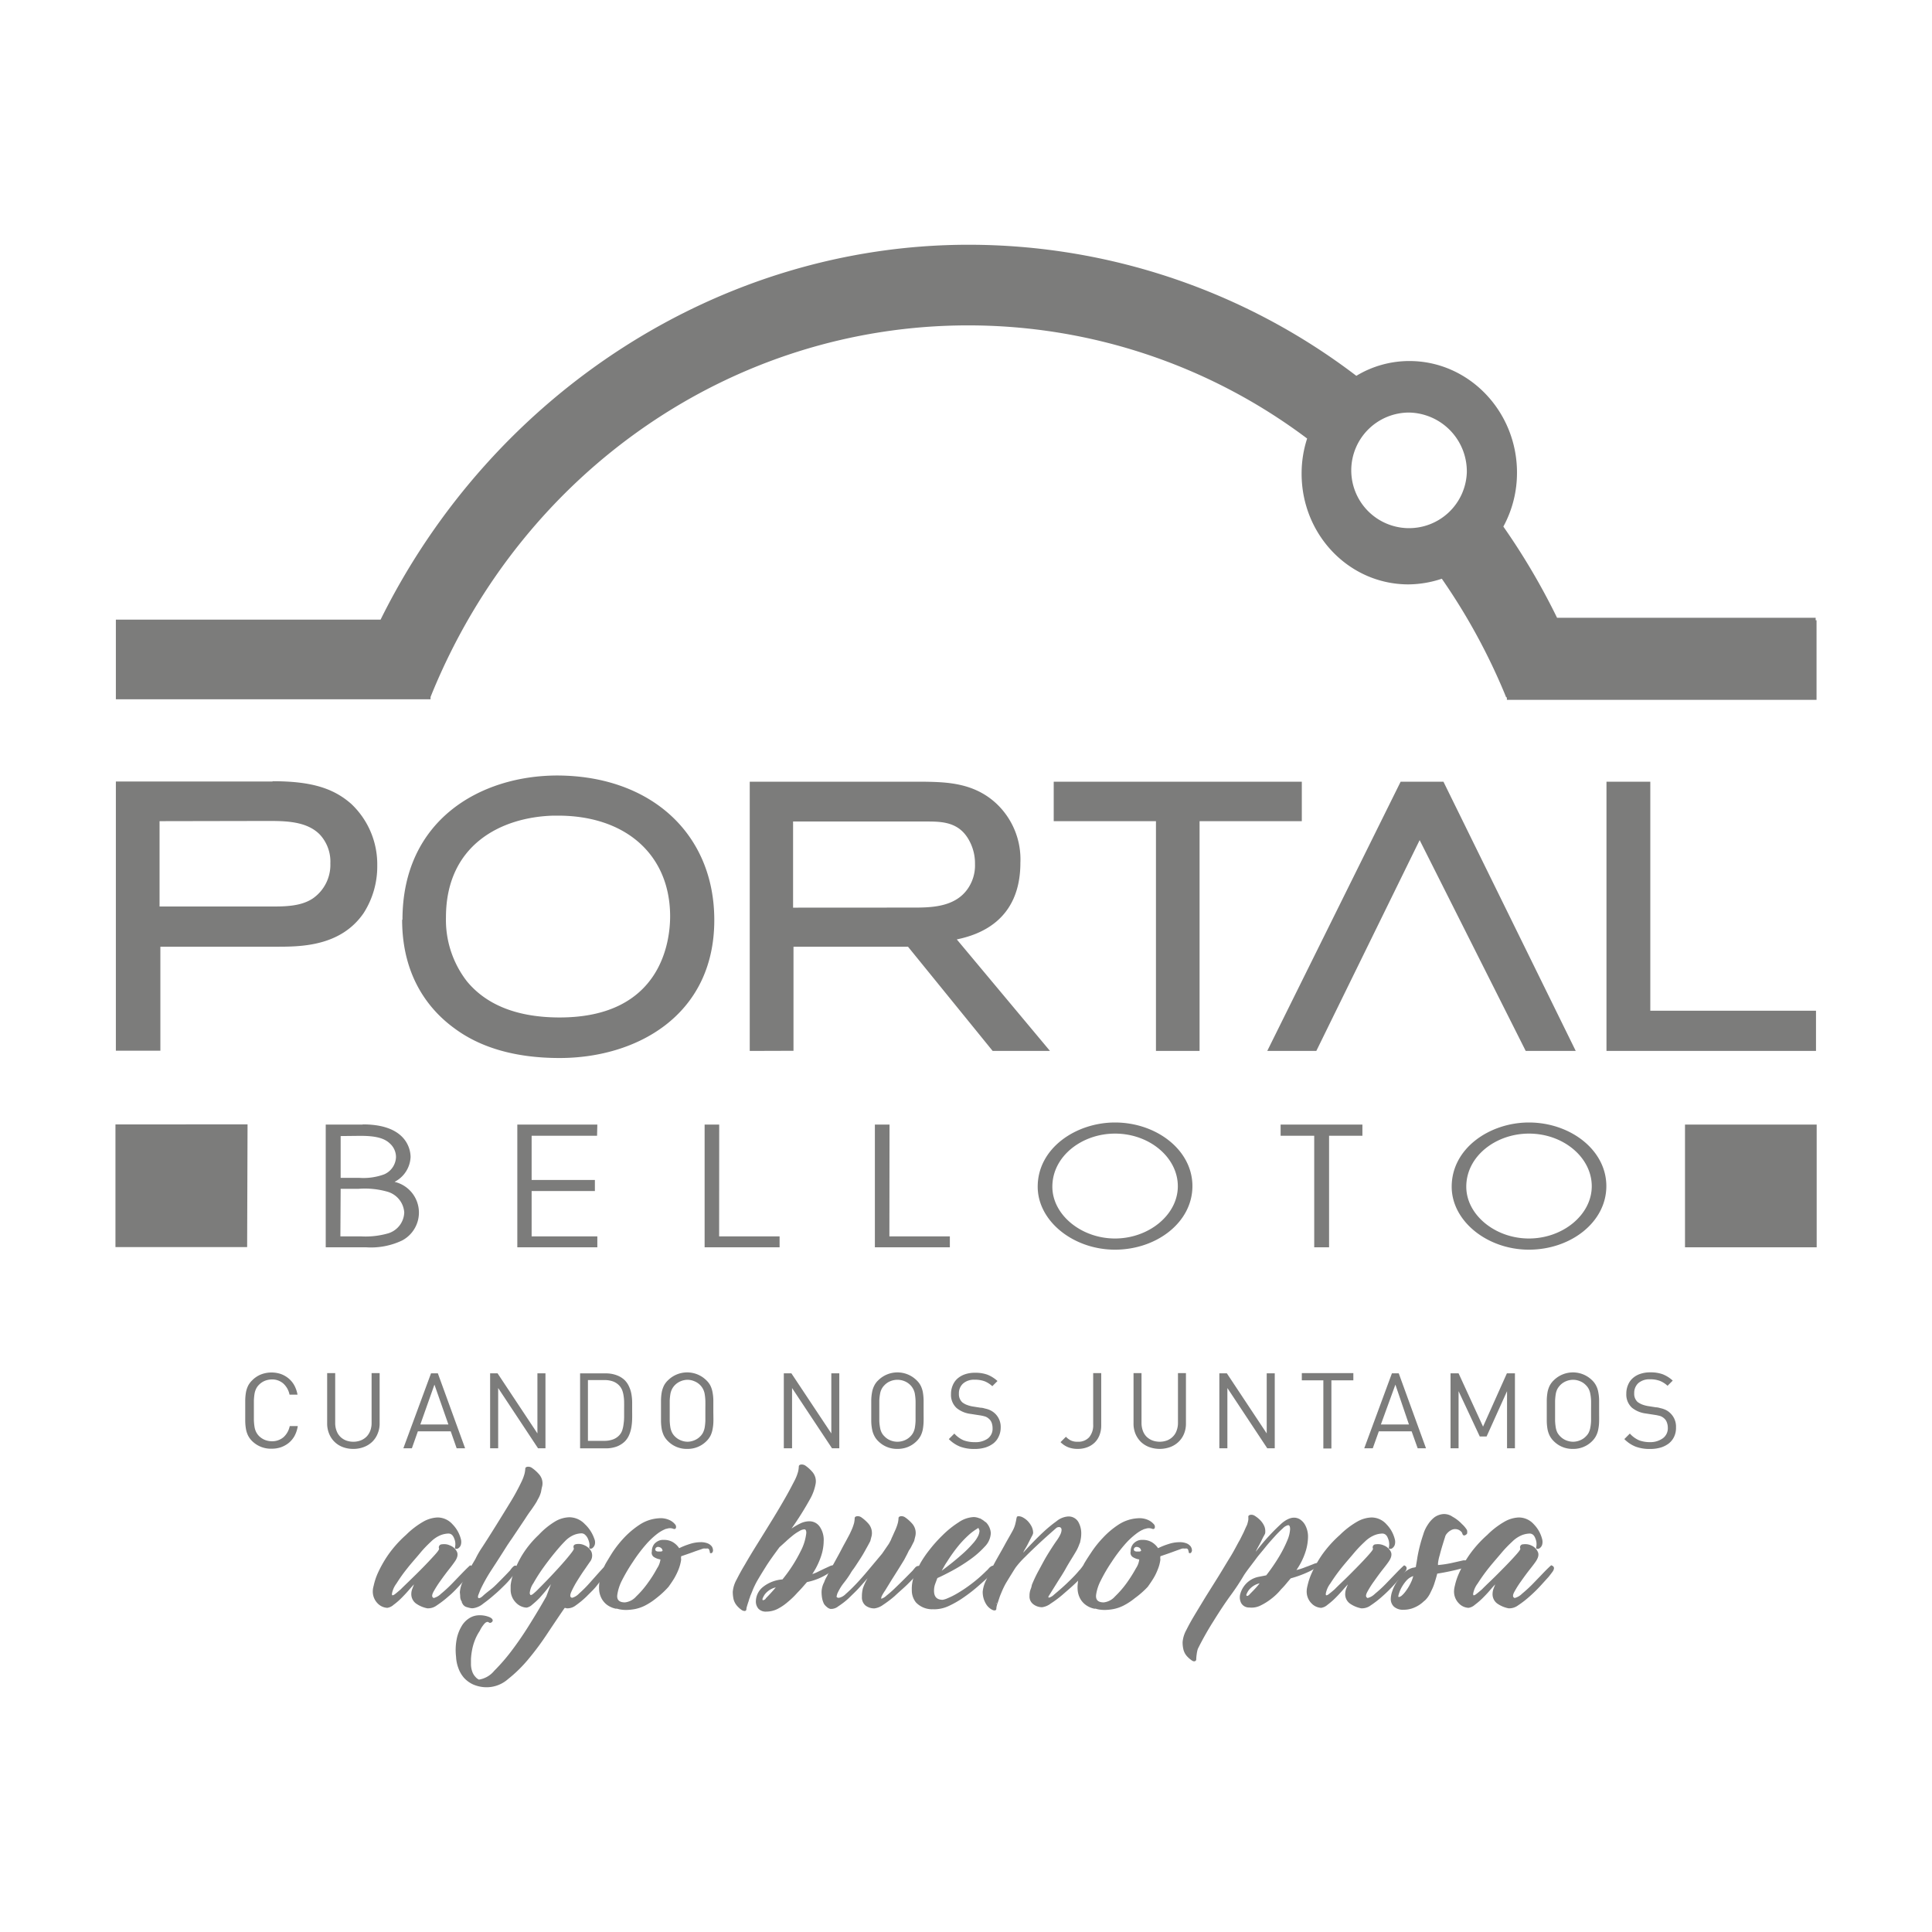 <svg id="Capa_1" data-name="Capa 1" xmlns="http://www.w3.org/2000/svg" viewBox="0 0 283.46 283.46"><defs><style>.cls-1{fill:#7c7c7b;}</style></defs><title>LOGOS PORTAL (GRIS)</title><path class="cls-1" d="M43.21,210.69a3.65,3.65,0,0,1-.83,1,4,4,0,0,1-1.14.64,4.12,4.12,0,0,1-1.38.22A3.9,3.9,0,0,1,37,211.44a3.14,3.14,0,0,1-.6-.81,3.71,3.71,0,0,1-.31-.94,7.77,7.77,0,0,1-.11-1.17c0-.44,0-1,0-1.54s0-1.11,0-1.54a7.91,7.91,0,0,1,.11-1.18,3.71,3.71,0,0,1,.31-.94,2.94,2.94,0,0,1,.6-.8,3.8,3.8,0,0,1,1.28-.86,4.33,4.33,0,0,1,2.92-.07,3.79,3.79,0,0,1,1.14.65,3.52,3.52,0,0,1,.83,1,4.5,4.5,0,0,1,.48,1.38H42.48a3,3,0,0,0-.9-1.62,2.48,2.48,0,0,0-1.72-.61,2.92,2.92,0,0,0-1,.2,2.56,2.56,0,0,0-.86.58,2.18,2.18,0,0,0-.41.56,2.72,2.72,0,0,0-.24.73,8.37,8.37,0,0,0-.1,1c0,.4,0,.89,0,1.47s0,1.06,0,1.46a8.37,8.37,0,0,0,.1,1,2.61,2.61,0,0,0,.24.73,2.41,2.41,0,0,0,.41.57,2.69,2.69,0,0,0,.86.57,2.92,2.92,0,0,0,1,.2,2.59,2.59,0,0,0,1.74-.6,3,3,0,0,0,.91-1.63h1.18A4.57,4.57,0,0,1,43.21,210.69Z"/><path class="cls-1" d="M55.4,210.36a3.38,3.38,0,0,1-.8,1.19,3.59,3.59,0,0,1-1.23.76,4.22,4.22,0,0,1-1.54.27,4.3,4.3,0,0,1-1.54-.27,3.45,3.45,0,0,1-2-1.95,3.91,3.91,0,0,1-.29-1.51v-7.39h1.18v7.3a3.17,3.17,0,0,0,.19,1.14,2.4,2.4,0,0,0,.53.87,2.47,2.47,0,0,0,.84.56,3,3,0,0,0,1.1.2,3,3,0,0,0,1.1-.2,2.52,2.52,0,0,0,.85-.56,2.56,2.56,0,0,0,.54-.87,3.17,3.17,0,0,0,.19-1.14v-7.3h1.18v7.39A3.73,3.73,0,0,1,55.4,210.36Z"/><path class="cls-1" d="M67,212.49,66.13,210H61.31l-.88,2.49H59.18l4.06-11h1l4,11Zm-3.26-9.34L61.67,209h4.12Z"/><path class="cls-1" d="M78.94,212.49l-5.85-8.84v8.84H71.91v-11H73l5.85,8.82v-8.82h1.18v11Z"/><path class="cls-1" d="M92.75,208.06a8.66,8.66,0,0,1-.1,1.25,5.05,5.05,0,0,1-.32,1.17,3.09,3.09,0,0,1-.65,1,3.51,3.51,0,0,1-1.21.76,4.72,4.72,0,0,1-1.58.26H85.11v-11h3.78a4.48,4.48,0,0,1,1.58.27,3.34,3.34,0,0,1,1.21.75,3.2,3.2,0,0,1,.65,1,4.35,4.35,0,0,1,.32,1.08,7.36,7.36,0,0,1,.1,1.16c0,.4,0,.79,0,1.17S92.76,207.64,92.75,208.06Zm-1.18-2.22a5.86,5.86,0,0,0-.07-1,3.87,3.87,0,0,0-.21-.86,2.19,2.19,0,0,0-.44-.7,2.39,2.39,0,0,0-1-.63,3.76,3.76,0,0,0-1.19-.17h-2.4v8.92h2.4a3.76,3.76,0,0,0,1.19-.18,2.39,2.39,0,0,0,1-.63,2,2,0,0,0,.44-.73,4.7,4.7,0,0,0,.21-1,7,7,0,0,0,.07-1c0-.37,0-.72,0-1.06S91.58,206.17,91.57,205.84Z"/><path class="cls-1" d="M104.67,208.52a6.59,6.59,0,0,1-.12,1.17,3.7,3.7,0,0,1-.3.94,3.14,3.14,0,0,1-.6.81,3.86,3.86,0,0,1-2.82,1.14A3.85,3.85,0,0,1,98,211.44a3.14,3.14,0,0,1-.6-.81,4.15,4.15,0,0,1-.31-.94,7.77,7.77,0,0,1-.11-1.17c0-.44,0-1,0-1.54s0-1.11,0-1.54a7.91,7.91,0,0,1,.11-1.18,4.15,4.15,0,0,1,.31-.94,2.94,2.94,0,0,1,.6-.8,4,4,0,0,1,5.64,0,2.94,2.94,0,0,1,.6.8,3.7,3.7,0,0,1,.3.94,6.71,6.71,0,0,1,.12,1.18c0,.43,0,.95,0,1.54S104.68,208.08,104.67,208.52Zm-1.18-3a8.19,8.19,0,0,0-.1-1,2.64,2.64,0,0,0-.24-.72,2.41,2.41,0,0,0-.41-.57,2.51,2.51,0,0,0-.87-.58,2.65,2.65,0,0,0-1-.21,2.73,2.73,0,0,0-1,.21,2.56,2.56,0,0,0-.86.58,2.41,2.41,0,0,0-.41.57,2.64,2.64,0,0,0-.24.72,8.19,8.19,0,0,0-.1,1c0,.4,0,.89,0,1.47s0,1.06,0,1.46a8,8,0,0,0,.1,1,2.84,2.84,0,0,0,.24.73,2.18,2.18,0,0,0,.41.56,2.56,2.56,0,0,0,.86.58,2.73,2.73,0,0,0,1,.21,2.65,2.65,0,0,0,1-.21,2.51,2.51,0,0,0,.87-.58,2.18,2.18,0,0,0,.41-.56,2.84,2.84,0,0,0,.24-.73,8,8,0,0,0,.1-1c0-.4,0-.89,0-1.46S103.5,205.91,103.49,205.51Z"/><path class="cls-1" d="M122.07,212.49l-5.86-8.84v8.84H115v-11h1.11l5.86,8.82v-8.82h1.17v11Z"/><path class="cls-1" d="M135.51,208.52a7.77,7.77,0,0,1-.11,1.17,3.71,3.71,0,0,1-.31.94,3.14,3.14,0,0,1-.6.81,3.88,3.88,0,0,1-1.27.85,4,4,0,0,1-1.55.29,3.86,3.86,0,0,1-2.82-1.14,2.88,2.88,0,0,1-.59-.81,3.35,3.35,0,0,1-.31-.94,6.59,6.59,0,0,1-.12-1.17c0-.44,0-1,0-1.54s0-1.11,0-1.54a6.71,6.71,0,0,1,.12-1.18,3.35,3.35,0,0,1,.31-.94,2.71,2.71,0,0,1,.59-.8,4,4,0,0,1,5.64,0,2.94,2.94,0,0,1,.6.8,3.71,3.71,0,0,1,.31.94,7.91,7.91,0,0,1,.11,1.18c0,.43,0,.95,0,1.54S135.52,208.08,135.51,208.52Zm-1.18-3a8.19,8.19,0,0,0-.1-1,2.34,2.34,0,0,0-.24-.72,2.41,2.41,0,0,0-.41-.57,2.56,2.56,0,0,0-.86-.58,2.73,2.73,0,0,0-2.1,0,2.42,2.42,0,0,0-.85.58,2.2,2.2,0,0,0-.42.57,2.34,2.34,0,0,0-.23.72,6.48,6.48,0,0,0-.11,1c0,.4,0,.89,0,1.47s0,1.06,0,1.46a6.35,6.35,0,0,0,.11,1,2.5,2.5,0,0,0,.23.73,2,2,0,0,0,.42.56,2.42,2.42,0,0,0,.85.58,2.73,2.73,0,0,0,2.1,0,2.56,2.56,0,0,0,.86-.58,2.18,2.18,0,0,0,.41-.56,2.51,2.51,0,0,0,.24-.73,8,8,0,0,0,.1-1c0-.4,0-.89,0-1.46S134.34,205.91,134.33,205.51Z"/><path class="cls-1" d="M146.53,210.76a2.66,2.66,0,0,1-.77,1,3.74,3.74,0,0,1-1.21.62,5.45,5.45,0,0,1-1.56.21,5.86,5.86,0,0,1-2.12-.34,4.79,4.79,0,0,1-1.66-1.11l.81-.81a3.9,3.9,0,0,0,1.38,1,4.72,4.72,0,0,0,1.63.26,3.08,3.08,0,0,0,1.9-.53,1.79,1.79,0,0,0,.7-1.51,2.42,2.42,0,0,0-.13-.79,1.38,1.38,0,0,0-.4-.59,1.62,1.62,0,0,0-.55-.34,6.12,6.12,0,0,0-.89-.19l-1.29-.2a4,4,0,0,1-2-.84,2.6,2.6,0,0,1-.84-2.06,3.18,3.18,0,0,1,.25-1.28,2.75,2.75,0,0,1,.7-1,3.35,3.35,0,0,1,1.11-.63,4.45,4.45,0,0,1,1.47-.22,5.14,5.14,0,0,1,1.81.28,4.86,4.86,0,0,1,1.48.93l-.76.76a3.76,3.76,0,0,0-1.1-.71,4,4,0,0,0-1.48-.24,2.43,2.43,0,0,0-1.71.56,1.91,1.91,0,0,0-.61,1.49,1.61,1.61,0,0,0,.5,1.27,2.54,2.54,0,0,0,.66.37,4.53,4.53,0,0,0,.82.23l1.21.19c.26,0,.49.08.69.13a3.46,3.46,0,0,1,.54.16,2.74,2.74,0,0,1,.42.21,3.18,3.18,0,0,1,.37.27,2.71,2.71,0,0,1,.92,2.18A3,3,0,0,1,146.53,210.76Z"/><path class="cls-1" d="M161.31,210.58a3,3,0,0,1-.71,1.08,3.14,3.14,0,0,1-1.09.68,3.81,3.81,0,0,1-1.38.24,3.77,3.77,0,0,1-1.4-.24,3.28,3.28,0,0,1-1.13-.75l.79-.79a2.67,2.67,0,0,0,.68.52,2.19,2.19,0,0,0,1.06.21,2.12,2.12,0,0,0,1.67-.66,2.73,2.73,0,0,0,.59-1.88v-7.53h1.18v7.69A3.87,3.87,0,0,1,161.31,210.58Z"/><path class="cls-1" d="M173.72,210.36a3.4,3.4,0,0,1-.81,1.19,3.55,3.55,0,0,1-1.22.76,4.53,4.53,0,0,1-3.08,0,3.55,3.55,0,0,1-1.22-.76,3.67,3.67,0,0,1-.8-1.19,3.9,3.9,0,0,1-.28-1.51v-7.39h1.17v7.3a3.41,3.41,0,0,0,.19,1.14,2.4,2.4,0,0,0,.53.87,2.62,2.62,0,0,0,.85.56,3.13,3.13,0,0,0,2.2,0,2.47,2.47,0,0,0,.84-.56,2.29,2.29,0,0,0,.54-.87,3.17,3.17,0,0,0,.2-1.14v-7.3H174v7.39A3.91,3.91,0,0,1,173.72,210.36Z"/><path class="cls-1" d="M185.93,212.49l-5.85-8.84v8.84H178.9v-11H180l5.85,8.82v-8.82h1.18v11Z"/><path class="cls-1" d="M195.34,202.52v10h-1.18v-10H191v-1.06h7.56v1.06Z"/><path class="cls-1" d="M208,212.49l-.89-2.49h-4.81l-.89,2.49h-1.25l4.06-11h1l4,11Zm-3.27-9.34L202.6,209h4.12Z"/><path class="cls-1" d="M221.11,212.49v-8.38l-3,6.65h-1L214,204.11v8.38h-1.18v-11H214l3.59,7.82,3.5-7.82h1.18v11Z"/><path class="cls-1" d="M234.62,208.52a6.59,6.59,0,0,1-.12,1.17,3.35,3.35,0,0,1-.31.94,3.09,3.09,0,0,1-.59.81,3.86,3.86,0,0,1-2.82,1.14,3.83,3.83,0,0,1-2.82-1.14,3.14,3.14,0,0,1-.6-.81,3.71,3.71,0,0,1-.31-.94,7.77,7.77,0,0,1-.11-1.17c0-.44,0-1,0-1.54s0-1.11,0-1.54a7.91,7.91,0,0,1,.11-1.18,3.71,3.71,0,0,1,.31-.94,2.94,2.94,0,0,1,.6-.8,4,4,0,0,1,5.64,0,2.9,2.9,0,0,1,.59.8,3.35,3.35,0,0,1,.31.94,6.71,6.71,0,0,1,.12,1.18c0,.43,0,.95,0,1.54S234.63,208.08,234.62,208.52Zm-1.18-3a6.48,6.48,0,0,0-.11-1,2.65,2.65,0,0,0-.23-.72,2.2,2.2,0,0,0-.42-.57,2.38,2.38,0,0,0-.86-.58,2.65,2.65,0,0,0-1-.21,2.73,2.73,0,0,0-1.05.21,2.56,2.56,0,0,0-.86.58,2.79,2.79,0,0,0-.42.57,2.65,2.65,0,0,0-.23.72,8.19,8.19,0,0,0-.1,1c0,.4,0,.89,0,1.47s0,1.06,0,1.46a8,8,0,0,0,.1,1,2.85,2.85,0,0,0,.23.73,2.49,2.49,0,0,0,.42.56,2.56,2.56,0,0,0,.86.58,2.73,2.73,0,0,0,1.05.21,2.65,2.65,0,0,0,1-.21,2.38,2.38,0,0,0,.86-.58,2,2,0,0,0,.42-.56,2.85,2.85,0,0,0,.23-.73,6.35,6.35,0,0,0,.11-1c0-.4,0-.89,0-1.46S233.45,205.91,233.44,205.51Z"/><path class="cls-1" d="M245.64,210.76a2.77,2.77,0,0,1-.77,1,3.74,3.74,0,0,1-1.21.62,5.45,5.45,0,0,1-1.56.21,5.86,5.86,0,0,1-2.12-.34,4.79,4.79,0,0,1-1.66-1.11l.81-.81a3.9,3.9,0,0,0,1.38,1,4.66,4.66,0,0,0,1.62.26A3.12,3.12,0,0,0,244,211a1.81,1.81,0,0,0,.7-1.51,2.18,2.18,0,0,0-.14-.79,1.36,1.36,0,0,0-.39-.59,1.72,1.72,0,0,0-.55-.34,6.12,6.12,0,0,0-.89-.19l-1.29-.2a4,4,0,0,1-2-.84,2.62,2.62,0,0,1-.83-2.06,3.18,3.18,0,0,1,.25-1.28,2.63,2.63,0,0,1,.7-1,3.16,3.16,0,0,1,1.11-.63,4.45,4.45,0,0,1,1.47-.22,5.18,5.18,0,0,1,1.81.28,4.71,4.71,0,0,1,1.47.93l-.76.76a3.63,3.63,0,0,0-1.1-.71,3.9,3.9,0,0,0-1.47-.24,2.47,2.47,0,0,0-1.72.56,1.94,1.94,0,0,0-.6,1.49,1.61,1.61,0,0,0,.49,1.27,2.93,2.93,0,0,0,.66.37,4.63,4.63,0,0,0,.83.23l1.21.19c.26,0,.49.08.69.13a3,3,0,0,1,.53.16,2.46,2.46,0,0,1,.43.21,2.42,2.42,0,0,1,.36.27,2.72,2.72,0,0,1,.93,2.18A3,3,0,0,1,245.64,210.76Z"/><path class="cls-1" d="M69.21,229.78a.43.43,0,0,1,.15.29,1,1,0,0,1-.17.47c-.11.17-.32.44-.61.8l-1.14,1.27c-.51.55-1,1.08-1.63,1.6a15.21,15.21,0,0,1-1.71,1.32,2.14,2.14,0,0,1-1.41.44,4.35,4.35,0,0,1-1.63-.69,1.7,1.7,0,0,1-.71-1.51,2,2,0,0,1,.15-.68l.24-.63c-.16.16-.41.44-.75.83s-.7.78-1.09,1.17a9.74,9.74,0,0,1-1.16,1,1.75,1.75,0,0,1-.91.44,2.11,2.11,0,0,1-1.43-.66,2.47,2.47,0,0,1-.7-1.88s0-.27.13-.73a9.18,9.18,0,0,1,.6-1.82,17.4,17.4,0,0,1,1.47-2.61,16.87,16.87,0,0,1,2.67-3,12.18,12.18,0,0,1,2.63-2,4.65,4.65,0,0,1,2-.56,2.94,2.94,0,0,1,2.19,1,4.79,4.79,0,0,1,1.22,2.14,1.62,1.62,0,0,1,0,.9.92.92,0,0,1-.34.46.47.47,0,0,1-.39.1q-.16,0-.12-.24a2.07,2.07,0,0,0-.12-1.27c-.18-.49-.46-.73-.85-.73a3.43,3.43,0,0,0-1.15.24,4.38,4.38,0,0,0-1.39.93c-.42.39-1,.95-1.6,1.68s-1.29,1.48-1.9,2.26a22.8,22.8,0,0,0-1.58,2.22,3.53,3.53,0,0,0-.66,1.48c0,.17,0,.25.09.25a.7.7,0,0,0,.32-.15c.14-.1.43-.34.88-.73.22-.23.65-.64,1.27-1.24s1.27-1.24,1.92-1.9,1.22-1.27,1.73-1.83.73-.87.7-1a.45.45,0,0,1,.42-.63,2,2,0,0,1,1.19.17,1.85,1.85,0,0,1,1,.9c.21.42.09.94-.37,1.56-.13.19-.4.56-.82,1.09s-.84,1.1-1.25,1.68a15.5,15.5,0,0,0-1,1.58c-.24.47-.25.76,0,.86,0,0,0,0,0,0s0,.05,0,.05a2.36,2.36,0,0,0,1.11-.63,19.25,19.25,0,0,0,1.61-1.48l1.58-1.64c.51-.52.87-.87,1.1-1.07C69.05,229.7,69.12,229.72,69.21,229.78Z"/><path class="cls-1" d="M74.47,226.66q-1.26,2-2.36,3.68a24,24,0,0,0-1.58,2.8c-.1.23-.2.5-.32.8s-.1.48,0,.52.31,0,.65-.32.75-.63,1.22-1,.94-.87,1.41-1.34.87-.88,1.2-1.24l.14-.14a3.17,3.17,0,0,1,.44-.54c.2-.19.37-.23.54-.1s.21.21.14.44a3.15,3.15,0,0,1-.78,1.07,12.42,12.42,0,0,1-1,1.15c-.51.5-1,1-1.61,1.51a20.13,20.13,0,0,1-1.66,1.33,2.91,2.91,0,0,1-1.29.64,1.31,1.31,0,0,1-.65,0,5.43,5.43,0,0,1-.61-.17,1.06,1.06,0,0,1-.42-.34l-.17-.29V235a1.32,1.32,0,0,1-.24-.7c0-.31-.05-.55-.05-.71a4.42,4.42,0,0,1,.56-1.8c.37-.75.79-1.5,1.24-2.24l.49-.83a12.84,12.84,0,0,1,1-1.73c.37-.57.75-1.16,1.14-1.78,1.14-1.81,2.09-3.35,2.85-4.6a32.32,32.32,0,0,0,1.73-3.14,6.72,6.72,0,0,0,.49-1.29,4.25,4.25,0,0,0,.1-.7c0-.13.08-.22.26-.27a.94.94,0,0,1,.66.12,5.49,5.49,0,0,1,1.12,1,2,2,0,0,1,.44,1.73c-.07.26-.12.53-.17.82A4.07,4.07,0,0,1,78.9,220a4.25,4.25,0,0,1-.26.49c-.09.13-.18.29-.3.46s-.27.41-.48.69-.48.67-.81,1.19L75,225.89a4.56,4.56,0,0,0-.27.39Z"/><path class="cls-1" d="M89.13,229.78a.43.43,0,0,1,.15.29c0,.23-.2.65-.69,1.27-.22.29-.57.71-1,1.27s-1,1.08-1.51,1.6a12.9,12.9,0,0,1-1.59,1.32,2,2,0,0,1-1.36.44.56.56,0,0,0-.29-.05q-1.17,1.7-2.51,3.72a41.13,41.13,0,0,1-2.8,3.78,20,20,0,0,1-3,2.94,4.76,4.76,0,0,1-3,1.19,5,5,0,0,1-2.07-.39,4.15,4.15,0,0,1-1.39-1,4.44,4.44,0,0,1-.82-1.42,5.52,5.52,0,0,1-.34-1.68,8.48,8.48,0,0,1,.14-2.79,6.08,6.08,0,0,1,.8-1.88A3.44,3.44,0,0,1,69,237.33a2.77,2.77,0,0,1,1.29-.34,3.72,3.72,0,0,1,1.39.22c.38.14.58.31.61.51a.33.33,0,0,1-.15.29.47.47,0,0,1-.24.1.31.31,0,0,1-.19-.08.4.4,0,0,0-.2-.07.75.75,0,0,0-.41.24,4.35,4.35,0,0,0-.71,1.08,7,7,0,0,0-.75,1.46,7.85,7.85,0,0,0-.39,1.41,10.39,10.39,0,0,0-.15,1.24c0,.37,0,.66,0,.85a3.38,3.38,0,0,0,.22,1.1,2.12,2.12,0,0,0,.41.66,1.56,1.56,0,0,0,.54.43,3.64,3.64,0,0,0,2.24-1.29,28.2,28.2,0,0,0,2.7-3.14q1.38-1.84,2.7-4c.88-1.41,1.62-2.67,2.24-3.77l.68-1.8-.65.83c-.31.39-.66.78-1,1.17a12.51,12.51,0,0,1-1.09,1,1.62,1.62,0,0,1-.83.44,2.3,2.3,0,0,1-1.49-.66,2.68,2.68,0,0,1-.85-1.88s0-.27,0-.73a7.63,7.63,0,0,1,.44-1.82,14.92,14.92,0,0,1,1.24-2.61,14.72,14.72,0,0,1,2.46-3,11.2,11.2,0,0,1,2.48-2,4.36,4.36,0,0,1,2-.56,3.15,3.15,0,0,1,2.26,1,5.31,5.31,0,0,1,1.39,2.14,1.33,1.33,0,0,1,.07.9,1,1,0,0,1-.31.46.42.42,0,0,1-.37.1q-.16,0-.12-.24a1.5,1.5,0,0,0,0-.59,3.2,3.2,0,0,0-.22-.66,1.62,1.62,0,0,0-.39-.53.76.76,0,0,0-.54-.22,3.23,3.23,0,0,0-1.12.24,3.94,3.94,0,0,0-1.31.93c-.39.39-.89.95-1.49,1.68s-1.17,1.48-1.73,2.26a25,25,0,0,0-1.41,2.22,3,3,0,0,0-.53,1.48c.06.17.11.25.14.25a.7.7,0,0,0,.32-.15,8,8,0,0,0,.8-.73c.23-.23.64-.64,1.22-1.24s1.18-1.24,1.78-1.9,1.13-1.27,1.58-1.83.67-.87.63-1c-.13-.36,0-.57.37-.63a2,2,0,0,1,1.19.17,2.07,2.07,0,0,1,1,.9,1.48,1.48,0,0,1-.22,1.56l-.75,1.09c-.38.54-.74,1.1-1.1,1.68a14.2,14.2,0,0,0-.85,1.58c-.21.47-.21.76,0,.86,0,0,.05,0,.05,0s0,.05,0,.05a2.13,2.13,0,0,0,1.07-.63,17.24,17.24,0,0,0,1.49-1.48l1.46-1.64c.47-.52.8-.87,1-1.07C89,229.7,89,229.72,89.13,229.78Z"/><path class="cls-1" d="M96.29,234.48a9.4,9.4,0,0,1-1.68,1.1,5.72,5.72,0,0,1-1.51.51,7.57,7.57,0,0,1-1.24.12,4.93,4.93,0,0,1-1-.1l-.39-.1a.3.3,0,0,1-.19,0,3.33,3.33,0,0,1-1.27-.59,2.91,2.91,0,0,1-.75-.9,3.18,3.18,0,0,1-.34-1.07,5.08,5.08,0,0,1,0-1.1,5.88,5.88,0,0,1,.47-1.92c.24-.54.39-.88.46-1q.34-.59,1-1.65a16.15,16.15,0,0,1,1.72-2.17,12.75,12.75,0,0,1,2.29-1.92,5.76,5.76,0,0,1,2.78-.93,3.12,3.12,0,0,1,1.56.25,2.26,2.26,0,0,1,.82.61.57.57,0,0,1,.15.56c-.07.16-.21.2-.44.1a1.36,1.36,0,0,0-.85,0,1.74,1.74,0,0,0-.42.13c.1,0,0,0-.14.07a5.87,5.87,0,0,0-.93.59,11.67,11.67,0,0,0-1.53,1.44,22.75,22.75,0,0,0-2,2.64,25.44,25.44,0,0,0-1.66,2.83,6.75,6.75,0,0,0-.63,2c-.1.75.28,1.12,1.12,1.12a2.58,2.58,0,0,0,1.66-.88,13.64,13.64,0,0,0,1.72-2,17.83,17.83,0,0,0,1.34-2.13,3,3,0,0,0,.49-1.29,2.45,2.45,0,0,1-.9-.32.75.75,0,0,1-.36-.86,1.71,1.71,0,0,1,.38-1.12,1.89,1.89,0,0,1,.69-.47,1.56,1.56,0,0,1,.61-.1l.21,0a2.56,2.56,0,0,1,1.12.29,2.91,2.91,0,0,1,1,.93,10,10,0,0,1,1.53-.61,5.15,5.15,0,0,1,1.53-.27,2.73,2.73,0,0,1,1.17.19,1.46,1.46,0,0,1,.56.44,1.07,1.07,0,0,1,.17.64.55.55,0,0,1-.07.19.23.23,0,0,1-.22.15c-.1,0-.15,0-.17-.1s0-.15-.05-.24a.51.51,0,0,0-.1-.25.3.3,0,0,0-.26-.1,1.39,1.39,0,0,1-.34,0,.86.86,0,0,0-.39.07l-1,.34c-.44.17-1.13.41-2.07.73a1.52,1.52,0,0,0,0,.49,6.44,6.44,0,0,1-.39,1.46,9.71,9.71,0,0,1-.63,1.29c-.23.38-.51.79-.83,1.24A13.06,13.06,0,0,1,96.29,234.48Zm.34-6.84h.27a.5.5,0,0,0,.31-.1.57.57,0,0,0-.27-.46.76.76,0,0,0-.36-.12.41.41,0,0,0-.44.34C96.14,227.53,96.3,227.64,96.63,227.64Z"/><path class="cls-1" d="M122.42,229.73s0,.05,0,.05,0,0,0,.05c0,.2-.29.53-.87,1a8.92,8.92,0,0,1-3.15,1.29l-.68.78c-.23.26-.47.52-.73.78a11.92,11.92,0,0,1-1.41,1.36,7.35,7.35,0,0,1-1.46,1,3.66,3.66,0,0,1-1.66.41,1.47,1.47,0,0,1-1.19-.43,1.61,1.61,0,0,1-.37-1.08,2.76,2.76,0,0,1,1-2.07,5.22,5.22,0,0,1,2.9-1.14,21.7,21.7,0,0,0,2.68-4.16,7.51,7.51,0,0,0,.82-2.66c0-.35-.09-.53-.29-.53a1.63,1.63,0,0,0-.75.27,6.47,6.47,0,0,0-1,.68c-.34.27-.68.57-1,.87l-.9.81c-.81,1.1-1.47,2-2,2.85s-.91,1.47-1.22,2a12.19,12.19,0,0,0-.68,1.38c-.15.38-.29.71-.41,1,0,.1-.08.23-.13.39a5.44,5.44,0,0,1-.17.54c-.06.19-.12.38-.17.56a1.6,1.6,0,0,0-.07.36.26.26,0,0,1-.2.27c-.12,0-.3,0-.53-.17a3.58,3.58,0,0,1-.68-.63,2.32,2.32,0,0,1-.49-1,5.32,5.32,0,0,1-.1-1,4.42,4.42,0,0,1,.56-1.8c.38-.75.79-1.5,1.24-2.24.52-.91,1.15-1.95,1.88-3.12s1.45-2.34,2.17-3.51,1.36-2.26,1.94-3.28,1-1.85,1.32-2.46a6.72,6.72,0,0,0,.49-1.29,4.09,4.09,0,0,0,.09-.71q0-.19.27-.27a1,1,0,0,1,.66.13,5.36,5.36,0,0,1,1.1,1,2.09,2.09,0,0,1,.43,1.73,7.14,7.14,0,0,1-.86,2.29,46.66,46.66,0,0,1-2.67,4.24,9.19,9.19,0,0,1,1.27-.74,3.05,3.05,0,0,1,1.35-.33,1.83,1.83,0,0,1,1.51.78,3.42,3.42,0,0,1,.59,2.14,7.21,7.21,0,0,1-.38,2.19,10.75,10.75,0,0,1-1.29,2.63,4.28,4.28,0,0,0,.8-.32l.91-.44.78-.36a1.51,1.51,0,0,1,.43-.15A.44.44,0,0,1,122.42,229.73Zm-10.06,4.77c.51-.51,1-1.05,1.46-1.6a2.84,2.84,0,0,0-1.59,1,2.9,2.9,0,0,0-.36.68c0,.13,0,.2.09.2a.7.7,0,0,0,.25-.1A.36.36,0,0,0,112.36,234.5Z"/><path class="cls-1" d="M121.85,236.06a1.16,1.16,0,0,1-.54-.29,2,2,0,0,1-.41-.44,3.27,3.27,0,0,1-.27-.78,5.31,5.31,0,0,1-.09-1,3.18,3.18,0,0,1,.38-1.41,4.09,4.09,0,0,1,.39-.83l.1-.19h0v-.05l.73-1.32c.55-1,1-1.81,1.31-2.41s.58-1.07.76-1.41l.39-.73c.08-.15.15-.3.22-.46a7.25,7.25,0,0,0,.49-1.29,4.09,4.09,0,0,0,.09-.71q0-.2.27-.27a.94.94,0,0,1,.66.12,5.76,5.76,0,0,1,1.12,1,2.09,2.09,0,0,1,.44,1.73l-.2.78c-.26.52-.54,1-.85,1.56s-.6,1-.88,1.43-.53.82-.75,1.12a4.78,4.78,0,0,0-.44.66,13.55,13.55,0,0,1-1,1.41,7.49,7.49,0,0,0-.93,1.56l-.1.39c0,.13.15.2.34.2a1.92,1.92,0,0,0,1-.56c.44-.38.94-.86,1.51-1.46s1.18-1.29,1.83-2.07l2-2.39,1-1.46.29-.54a5.23,5.23,0,0,1,.22-.51l.31-.7a7.25,7.25,0,0,0,.49-1.29,3.45,3.45,0,0,0,.1-.71c0-.13.09-.22.26-.27a.94.94,0,0,1,.66.12,5.49,5.49,0,0,1,1.12,1,2.06,2.06,0,0,1,.44,1.73l-.19.78-.37.73a4.39,4.39,0,0,1-.41.68c-.07.16-.16.35-.27.56l-.42.8c-.74,1.21-1.34,2.16-1.8,2.88l-1,1.63a6.45,6.45,0,0,0-.47.78.94.94,0,0,0-.09.31c0,.07,0,.1,0,.1a1.91,1.91,0,0,0,.77-.46,16.49,16.49,0,0,0,1.27-1.12c.46-.44.92-.89,1.39-1.36l1.19-1.2c.07-.09.18-.23.34-.41a.68.68,0,0,1,.49-.27.09.09,0,0,1,.07,0l.07,0a.43.43,0,0,1,.15.29,1.1,1.1,0,0,1-.17.49,5.73,5.73,0,0,1-.61.78q-.43.48-1.26,1.29c-.56.53-1.12,1-1.71,1.56a16.25,16.25,0,0,1-1.7,1.29,2.76,2.76,0,0,1-1.27.53,2.09,2.09,0,0,1-1.31-.41,1.53,1.53,0,0,1-.54-1.29,4.46,4.46,0,0,1,.15-1.27,8.67,8.67,0,0,1,.68-1.46c-.36.42-.78.9-1.27,1.44s-1,1-1.51,1.51a11.25,11.25,0,0,1-1.51,1.17A1.69,1.69,0,0,1,121.85,236.06Z"/><path class="cls-1" d="M145.08,231.29c-.36.36-.86.81-1.49,1.36a22.8,22.8,0,0,1-2.05,1.61,14.27,14.27,0,0,1-2.24,1.32,5.08,5.08,0,0,1-2.11.53l-.2,0a.63.63,0,0,0-.19,0h-.05a3.28,3.28,0,0,1-2.36-1,2.82,2.82,0,0,1-.61-1.77,5.48,5.48,0,0,1,.41-2.32c.28-.56.56-1.12.85-1.68a15.58,15.58,0,0,1,1.27-1.87,20.49,20.49,0,0,1,2-2.24,13.85,13.85,0,0,1,2.33-1.87,4.23,4.23,0,0,1,2.24-.78,2.26,2.26,0,0,1,.83.19s0,0,.08,0l.31.19a2.5,2.5,0,0,1,.34.24c.1.09.16.13.2.13a2.49,2.49,0,0,1,.73,1.6,3,3,0,0,1-.9,2,13.18,13.18,0,0,1-2.17,1.9,24.45,24.45,0,0,1-2.58,1.61c-.88.47-1.61.84-2.19,1.09-.16.43-.29.77-.37,1a3,3,0,0,0-.12.87c0,.88.42,1.32,1.27,1.32a2.74,2.74,0,0,0,.7-.22,10.91,10.91,0,0,0,1.42-.71,20.18,20.18,0,0,0,1.94-1.29,20.69,20.69,0,0,0,2.32-2s.14-.11.34-.34a1.4,1.4,0,0,1,.58-.44.79.79,0,0,1,.24.05.23.23,0,0,1,.15.25,1.29,1.29,0,0,1-.22.51A3.16,3.16,0,0,1,145.08,231.29Zm-6.14-2.14a6.3,6.3,0,0,0-.41.66l-.37.65c1.17-.87,2.12-1.64,2.85-2.29a16,16,0,0,0,1.7-1.68,4.75,4.75,0,0,0,.81-1.16,2,2,0,0,0,.19-.71.81.81,0,0,0-.09-.29.32.32,0,0,1-.05-.15s-.06,0-.27.15a8.48,8.48,0,0,0-1,.73,15.72,15.72,0,0,0-1.51,1.53A22.73,22.73,0,0,0,138.94,229.15Z"/><path class="cls-1" d="M149,230c-.33.51-.58.93-.78,1.24l-.53.87c-.17.28-.32.57-.47.88s-.31.71-.51,1.19l-.39,1.17a.55.55,0,0,0-.14-.17s-.05,0-.05,0,.06.07.19.17a2.54,2.54,0,0,0-.14.68c0,.17-.1.25-.3.25s-.72-.26-1.09-.76a3.39,3.39,0,0,1-.61-2,4.88,4.88,0,0,1,.51-1.7c.34-.78.76-1.62,1.24-2.51s1-1.76,1.46-2.61.86-1.51,1.12-2a4.31,4.31,0,0,0,.44-1.05c.07-.28.12-.5.15-.68a2.3,2.3,0,0,1,.09-.39c0-.08.13-.12.3-.12a1.39,1.39,0,0,1,.61.19,3,3,0,0,1,.68.51,3.39,3.39,0,0,1,.56.78,2.14,2.14,0,0,1,.24,1,1.68,1.68,0,0,1-.22.51l-.46.9c-.16.33-.33.63-.49.9a3.79,3.79,0,0,0-.29.56c.26-.29.66-.73,1.22-1.31s1.14-1.17,1.77-1.75a19.78,19.78,0,0,1,1.9-1.56,3,3,0,0,1,1.64-.69,1.64,1.64,0,0,1,1.55.78,3.38,3.38,0,0,1,.44,1.66,4.91,4.91,0,0,1-.15,1.22v.05c0,.06-.09.23-.19.51a6,6,0,0,1-.49,1c-.48.82-1,1.61-1.43,2.39s-.9,1.47-1.27,2.07l-1.29,2.07c0,.1,0,.15.1.15a1.72,1.72,0,0,0,.73-.44c.35-.29.76-.64,1.22-1.05s.9-.83,1.36-1.29a16,16,0,0,0,1.12-1.22l.14-.14c.1-.13.22-.29.37-.47a.63.63,0,0,1,.46-.26c.2,0,.29.13.29.39s-.21.6-.73,1.21a14.11,14.11,0,0,1-1.26,1.32c-.55.52-1.13,1-1.73,1.53a15.76,15.76,0,0,1-1.73,1.29,2.67,2.67,0,0,1-1.26.54,2.13,2.13,0,0,1-1.27-.42,1.4,1.4,0,0,1-.58-1.24,2.61,2.61,0,0,1,.17-1,2.5,2.5,0,0,0,.17-.61c.26-.64.58-1.35,1-2.11s.78-1.47,1.17-2.12.92-1.48,1.41-2.19a5.79,5.79,0,0,0,.61-1,1.75,1.75,0,0,0,.17-.63c0-.29-.13-.44-.39-.44a.72.72,0,0,0-.34.1q-1.56,1.36-2.58,2.31c-.68.64-1.36,1.28-2,1.93A12.93,12.93,0,0,0,149,230Z"/><path class="cls-1" d="M166.5,234.48a9.4,9.4,0,0,1-1.68,1.1,5.72,5.72,0,0,1-1.51.51,7.57,7.57,0,0,1-1.24.12,4.93,4.93,0,0,1-1-.1l-.38-.1a.31.31,0,0,1-.2,0,3.21,3.21,0,0,1-1.26-.59,2.81,2.81,0,0,1-.76-.9,3.18,3.18,0,0,1-.34-1.07,4.51,4.51,0,0,1,0-1.1,5.64,5.64,0,0,1,.46-1.92c.24-.54.4-.88.46-1q.34-.59,1.05-1.65a15.49,15.49,0,0,1,1.73-2.17,12.35,12.35,0,0,1,2.28-1.92,5.76,5.76,0,0,1,2.78-.93,3.12,3.12,0,0,1,1.56.25,2.41,2.41,0,0,1,.83.61.56.56,0,0,1,.14.56c-.06.16-.21.2-.44.1a1.36,1.36,0,0,0-.85,0c-.31.08-.45.13-.41.13s.05,0-.15.07a5.48,5.48,0,0,0-.92.59,11.05,11.05,0,0,0-1.54,1.44,22.75,22.75,0,0,0-2,2.64,23.65,23.65,0,0,0-1.65,2.83,6.52,6.52,0,0,0-.64,2c-.09.75.28,1.12,1.12,1.12a2.58,2.58,0,0,0,1.66-.88,14.32,14.32,0,0,0,1.73-2,20.81,20.81,0,0,0,1.34-2.13,2.91,2.91,0,0,0,.48-1.29,2.45,2.45,0,0,1-.9-.32.75.75,0,0,1-.36-.86,1.66,1.66,0,0,1,.39-1.12,1.78,1.78,0,0,1,.68-.47,1.58,1.58,0,0,1,.61-.1l.22,0a2.59,2.59,0,0,1,1.12.29,2.8,2.8,0,0,1,1,.93,10,10,0,0,1,1.53-.61,5.15,5.15,0,0,1,1.54-.27,2.68,2.68,0,0,1,1.16.19,1.46,1.46,0,0,1,.56.44,1.08,1.08,0,0,1,.18.64.68.68,0,0,1-.08.19.23.23,0,0,1-.22.15.16.16,0,0,1-.17-.1c0-.07,0-.15-.05-.24a.5.5,0,0,0-.09-.25.34.34,0,0,0-.27-.1,1.43,1.43,0,0,1-.34,0,.86.86,0,0,0-.39.07l-.95.34c-.44.17-1.13.41-2.07.73a1.87,1.87,0,0,0,0,.49,5.55,5.55,0,0,1-.39,1.46,7.75,7.75,0,0,1-.63,1.29c-.23.38-.51.79-.83,1.24A13.06,13.06,0,0,1,166.5,234.48Zm.34-6.84h.27a.5.5,0,0,0,.31-.1.59.59,0,0,0-.26-.46.83.83,0,0,0-.37-.12.42.42,0,0,0-.44.34C166.35,227.53,166.51,227.64,166.84,227.64Z"/><path class="cls-1" d="M175.75,241.91a3.93,3.93,0,0,0-.17.78,5.9,5.9,0,0,0-.07.77.28.28,0,0,1-.2.27c-.13.05-.31,0-.53-.17a3.94,3.94,0,0,1-.69-.63,2.31,2.31,0,0,1-.48-1,4.57,4.57,0,0,1-.1-1,4.42,4.42,0,0,1,.56-1.8c.37-.75.79-1.49,1.24-2.24s1-1.65,1.58-2.61l1.83-2.92c.62-1,1.21-2,1.78-2.92s1-1.81,1.43-2.55l.54-1.08.27-.61c.08-.17.15-.33.22-.46a5.31,5.31,0,0,0,.19-.73,3.38,3.38,0,0,0,0-.49c0-.12.09-.21.27-.26a.91.91,0,0,1,.65.12,4.74,4.74,0,0,1,.54.39,3.59,3.59,0,0,1,.54.56,2.8,2.8,0,0,1,.39.7,2.1,2.1,0,0,1,.09.88s0,.1-.17.39-.31.61-.51,1-.36.66-.51.95-.2.42-.17.39a30.92,30.92,0,0,1,3.8-4.16c1-.83,1.83-1,2.58-.61a2.31,2.31,0,0,1,.9,1,3.54,3.54,0,0,1,.36,1.66,7.47,7.47,0,0,1-.39,2.21,10,10,0,0,1-1.31,2.61,8,8,0,0,0,1.36-.44c.2-.07.38-.13.54-.2l.44-.17.29-.12c.39-.13.62-.14.71,0s0,.26-.3.47a8,8,0,0,1-1.36.77,15.78,15.78,0,0,1-2.51.91c-.23.26-.45.52-.68.8s-.47.54-.73.8a8.4,8.4,0,0,1-1.46,1.41,8.57,8.57,0,0,1-1.51.95,2.92,2.92,0,0,1-1.7.32,1.3,1.3,0,0,1-1.2-.66,1.85,1.85,0,0,1-.12-1.36,3.56,3.56,0,0,1,.83-1.46,3.47,3.47,0,0,1,1.75-1l1.22-.24a27,27,0,0,0,1.95-2.85,18.1,18.1,0,0,0,1.17-2.34,4.82,4.82,0,0,0,.38-1.58c0-.39-.09-.59-.29-.59a1.61,1.61,0,0,0-.78.47,14.74,14.74,0,0,0-1.19,1.19c-.44.49-.91,1-1.41,1.63s-1,1.18-1.39,1.73l-1.12,1.48c-.32.44-.53.74-.63.91a34.2,34.2,0,0,1-1.9,2.87q-1.17,1.6-2.53,3.8A44.25,44.25,0,0,0,175.75,241.91Zm7.6-8c.51-.52,1-1,1.46-1.61a2.84,2.84,0,0,0-1.59,1,2.71,2.71,0,0,0-.36.68c0,.16.08.21.24.14A.86.86,0,0,0,183.35,233.92Z"/><path class="cls-1" d="M206.23,229.78a.43.43,0,0,1,.15.29,1,1,0,0,1-.17.47c-.12.17-.32.44-.61.8l-1.15,1.27a20.6,20.6,0,0,1-1.63,1.6,14.3,14.3,0,0,1-1.7,1.32,2.14,2.14,0,0,1-1.41.44,4.39,4.39,0,0,1-1.64-.69,1.69,1.69,0,0,1-.7-1.51,2.17,2.17,0,0,1,.14-.68c.1-.26.18-.47.25-.63-.16.16-.41.44-.75.83s-.7.78-1.09,1.17a10.59,10.59,0,0,1-1.16,1,1.77,1.77,0,0,1-.92.44,2.09,2.09,0,0,1-1.42-.66,2.44,2.44,0,0,1-.7-1.88s0-.27.12-.73a9.34,9.34,0,0,1,.61-1.82,17.25,17.25,0,0,1,1.46-2.61,17,17,0,0,1,2.68-3,12.18,12.18,0,0,1,2.63-2,4.57,4.57,0,0,1,2-.56,2.94,2.94,0,0,1,2.2,1,4.77,4.77,0,0,1,1.21,2.14,1.55,1.55,0,0,1,0,.9,1,1,0,0,1-.34.46.48.48,0,0,1-.39.1q-.18,0-.12-.24a2.16,2.16,0,0,0-.13-1.27c-.17-.49-.46-.73-.85-.73a3.42,3.42,0,0,0-1.14.24,4.38,4.38,0,0,0-1.39.93c-.42.39-1,.95-1.61,1.68s-1.28,1.48-1.9,2.26a26.83,26.83,0,0,0-1.58,2.22,3.53,3.53,0,0,0-.66,1.48c0,.17,0,.25.1.25a.68.68,0,0,0,.31-.15c.14-.1.44-.34.89-.73.22-.23.64-.64,1.27-1.24s1.26-1.24,1.91-1.9,1.23-1.27,1.73-1.83.74-.87.71-1a.44.44,0,0,1,.41-.63,2.08,2.08,0,0,1,1.2.17,1.89,1.89,0,0,1,1,.9c.21.42.08.94-.37,1.56-.13.19-.41.56-.83,1.09s-.83,1.1-1.24,1.68a13.89,13.89,0,0,0-1,1.58c-.25.47-.25.76,0,.86,0,0,0,0,0,0s0,.05,0,.05a2.33,2.33,0,0,0,1.12-.63,19.25,19.25,0,0,0,1.61-1.48l1.58-1.64c.5-.52.87-.87,1.1-1.07C206.07,229.7,206.13,229.72,206.23,229.78Z"/><path class="cls-1" d="M207.74,229.88c0-.16.11-.63.22-1.41a22.37,22.37,0,0,1,.85-3.31,5.12,5.12,0,0,1,.71-1.51,4.14,4.14,0,0,1,1-1.08,2.64,2.64,0,0,1,1.25-.43,2.15,2.15,0,0,1,1.34.39,5.59,5.59,0,0,1,1.38,1.07,4.12,4.12,0,0,1,.71.83.65.65,0,0,1,.07.34.62.62,0,0,0,0,.19.58.58,0,0,1-.29.27.26.26,0,0,1-.3,0,.5.5,0,0,1-.12-.19,1.07,1.07,0,0,0-.07-.19,1.22,1.22,0,0,0-1.58-.35,2,2,0,0,0-.61.49,1.15,1.15,0,0,0-.29.54c-.36,1.13-.62,2-.78,2.65a6.42,6.42,0,0,0-.25,1.19v.25a15.35,15.35,0,0,0,2-.3l1.73-.39.1,0,.12,0,.17,0c.26,0,.39.11.39.34s-.38.65-1.14.88a33.93,33.93,0,0,1-3.48.73c-.13.52-.28,1-.44,1.5s-.35.86-.56,1.3a3.85,3.85,0,0,1-.76,1.09l-.24.2a4.46,4.46,0,0,1-1.32.87,3.9,3.9,0,0,1-1.6.34,2,2,0,0,1-1.44-.46,1.55,1.55,0,0,1-.46-1.14,3.65,3.65,0,0,1,.22-1.12A5.68,5.68,0,0,1,205,232a7.22,7.22,0,0,1,1-1.24,3,3,0,0,1,1.31-.75.94.94,0,0,0,.39-.1v.05Zm-.39,1.36a2.31,2.31,0,0,0-1,.66,5.77,5.77,0,0,0-.68.95,4.59,4.59,0,0,0-.39.88,3.64,3.64,0,0,0-.12.43c0,.1,0,.15.1.15a.91.91,0,0,0,.44-.24,4,4,0,0,0,.6-.69,6.68,6.68,0,0,0,.61-1A5.23,5.23,0,0,0,207.35,231.24Z"/><path class="cls-1" d="M227.85,229.78a.43.43,0,0,1,.15.29,1,1,0,0,1-.17.47c-.12.17-.32.44-.61.8l-1.15,1.27a20.6,20.6,0,0,1-1.63,1.6,14.3,14.3,0,0,1-1.7,1.32,2.17,2.17,0,0,1-1.41.44,4.39,4.39,0,0,1-1.64-.69,1.69,1.69,0,0,1-.7-1.51,2.17,2.17,0,0,1,.14-.68c.1-.26.18-.47.25-.63-.17.16-.42.44-.75.83s-.7.78-1.09,1.17a10.59,10.59,0,0,1-1.16,1,1.77,1.77,0,0,1-.92.44,2.09,2.09,0,0,1-1.42-.66,2.44,2.44,0,0,1-.7-1.88s0-.27.12-.73a9.34,9.34,0,0,1,.61-1.82,16.41,16.41,0,0,1,1.46-2.61,17,17,0,0,1,2.68-3,11.94,11.94,0,0,1,2.63-2,4.57,4.57,0,0,1,2-.56,2.94,2.94,0,0,1,2.2,1,4.77,4.77,0,0,1,1.21,2.14,1.55,1.55,0,0,1,0,.9,1,1,0,0,1-.34.46.48.48,0,0,1-.39.1c-.12,0-.16-.11-.13-.24a2.07,2.07,0,0,0-.12-1.27c-.17-.49-.46-.73-.85-.73a3.42,3.42,0,0,0-1.14.24,4.38,4.38,0,0,0-1.39.93c-.42.39-1,.95-1.61,1.68s-1.28,1.48-1.9,2.26a26.83,26.83,0,0,0-1.58,2.22,3.53,3.53,0,0,0-.66,1.48c0,.17,0,.25.1.25a.68.68,0,0,0,.31-.15c.14-.1.44-.34.89-.73.22-.23.64-.64,1.27-1.24s1.26-1.24,1.91-1.9,1.23-1.27,1.73-1.83.74-.87.71-1a.44.44,0,0,1,.41-.63,2.08,2.08,0,0,1,1.2.17,1.83,1.83,0,0,1,.94.9c.22.42.09.94-.36,1.56-.13.19-.41.56-.83,1.09s-.83,1.1-1.24,1.68a13.89,13.89,0,0,0-1,1.58c-.25.47-.26.76,0,.86,0,0,0,0,0,0s0,.05,0,.05a2.33,2.33,0,0,0,1.12-.63,21,21,0,0,0,1.61-1.48l1.58-1.64c.5-.52.87-.87,1.1-1.07C227.69,229.7,227.75,229.72,227.85,229.78Z"/><path class="cls-1" d="M242.13,114.69H235.7v39.5h30.74v-5.9H242.13Zm-27,59.42c0-4.48,4.35-7.79,9.19-7.79,5.07,0,9.22,3.51,9.22,7.72s-4.26,7.67-9.22,7.67-9.19-3.48-9.19-7.6m-2.14,0c0,5.07,5.24,9.24,11.33,9.24s11.36-4,11.36-9.33-5.33-9.33-11.36-9.33c-5.71,0-11.33,3.75-11.33,9.42M199.89,165h-12v1.64h4.93V183H195V166.64h4.89Zm5.61-50.31-19.57,39.5h7.2l15.16-30.93,15.56,30.93h7.34l-19.41-39.5ZM176,154.19V120.48h15v-5.79h-36.4v5.79h15v33.71Zm-21.6,19.92c0-4.48,4.35-7.79,9.19-7.79,5.07,0,9.22,3.51,9.22,7.72s-4.27,7.67-9.22,7.67-9.19-3.48-9.19-7.6m-2.15,0c0,5.07,5.25,9.24,11.34,9.24s11.36-4,11.36-9.33-5.33-9.33-11.36-9.33c-5.71,0-11.34,3.75-11.34,9.42M130.51,165h-2.15v18h11V181.4h-8.87Zm-14.15-31.83V120.53H136c2.25,0,4.59.1,6.05,2.53a7,7,0,0,1,1,3.73,6,6,0,0,1-1.13,3.7c-1.93,2.67-5.48,2.67-8.07,2.67Zm.06,21V138.9h16.8l12.42,15.29h8.41l-13.67-16.36c3.14-.65,9.33-2.67,9.33-11.25a11.22,11.22,0,0,0-3.47-8.63c-3.33-3.14-7.39-3.2-10.7-3.26H110v39.5ZM105.52,165h-2.14v18h11V181.4h-8.87Zm-17.88,0H75.9v18H87.64V181.4H78v-6.65h9.28v-1.63H78v-6.48h9.6ZM65.43,134.6c0-10.68,8.14-14.72,15.76-14.93h.68c10,0,16.45,5.8,16.45,14.78,0,3.48-1.17,14.83-16.21,14.83-6.14,0-10.71-1.79-13.61-5.31a14.7,14.7,0,0,1-3.07-9.36m-6.43.33c0,8.57,4.18,13.4,7.68,15.94,3.89,2.89,9.08,4.35,15.43,4.35,11.3,0,22.69-6.26,22.69-20.24,0-12.63-9.26-21.15-23-21.21-11.33,0-22.75,6.54-22.75,21.16m-6.2,31.71c2.2,0,3.51.31,4.35,1.12a2.67,2.67,0,0,1,.9,2,2.87,2.87,0,0,1-1.74,2.53,8.79,8.79,0,0,1-3.68.51h-2.7v-6.13Zm-2.87,7.77h2.64a12.1,12.1,0,0,1,4.17.41,3.41,3.41,0,0,1,2.52,3.05A3.32,3.32,0,0,1,57,180.94a12.05,12.05,0,0,1-4.06.46h-3ZM53.18,165H47.79v18H53.7A10.6,10.6,0,0,0,59,182a4.63,4.63,0,0,0-1.11-8.6,4.31,4.31,0,0,0,2.35-3.63c0-.73-.26-4.8-7-4.8m-16.92,0H16.94v18H36.26Zm2.9-44.52c2.56,0,5.76,0,7.71,2a5.84,5.84,0,0,1,1.54,4.23,6,6,0,0,1-2.49,5.08c-1.76,1.24-4.22,1.24-6.19,1.24H23.41V120.48Zm.78-5.79h-23v39.5h6.53V138.9h17c3.53,0,9.43,0,12.82-4.93a12.67,12.67,0,0,0,2-7,12.18,12.18,0,0,0-3.79-9c-2.68-2.38-6-3.35-11.57-3.35M215.21,69.31a8.48,8.48,0,1,1-8.47-8.78,8.64,8.64,0,0,1,8.47,8.78m5.88,33.37h45.43V91h-.13v-.36H228.45a99.4,99.4,0,0,0-7.88-13.38,16.47,16.47,0,0,0,2-7.93c0-9-7.08-16.36-15.78-16.36A15,15,0,0,0,199,55.14a93.83,93.83,0,0,0-56.89-19.23c-36.36,0-69.79,21.69-86.27,55H17v11.69H63.17v-.34h0l.21-.52c13.44-32.81,44.31-54,78.65-54a82.7,82.7,0,0,1,49.75,16.6,16.56,16.56,0,0,0-.81,5.15c0,9,7,16.25,15.67,16.25a15.7,15.7,0,0,0,4.9-.83,90.34,90.34,0,0,1,9.23,16.88l.21.52h.1ZM266.54,165H247.22v18h19.32Z"/></svg>
